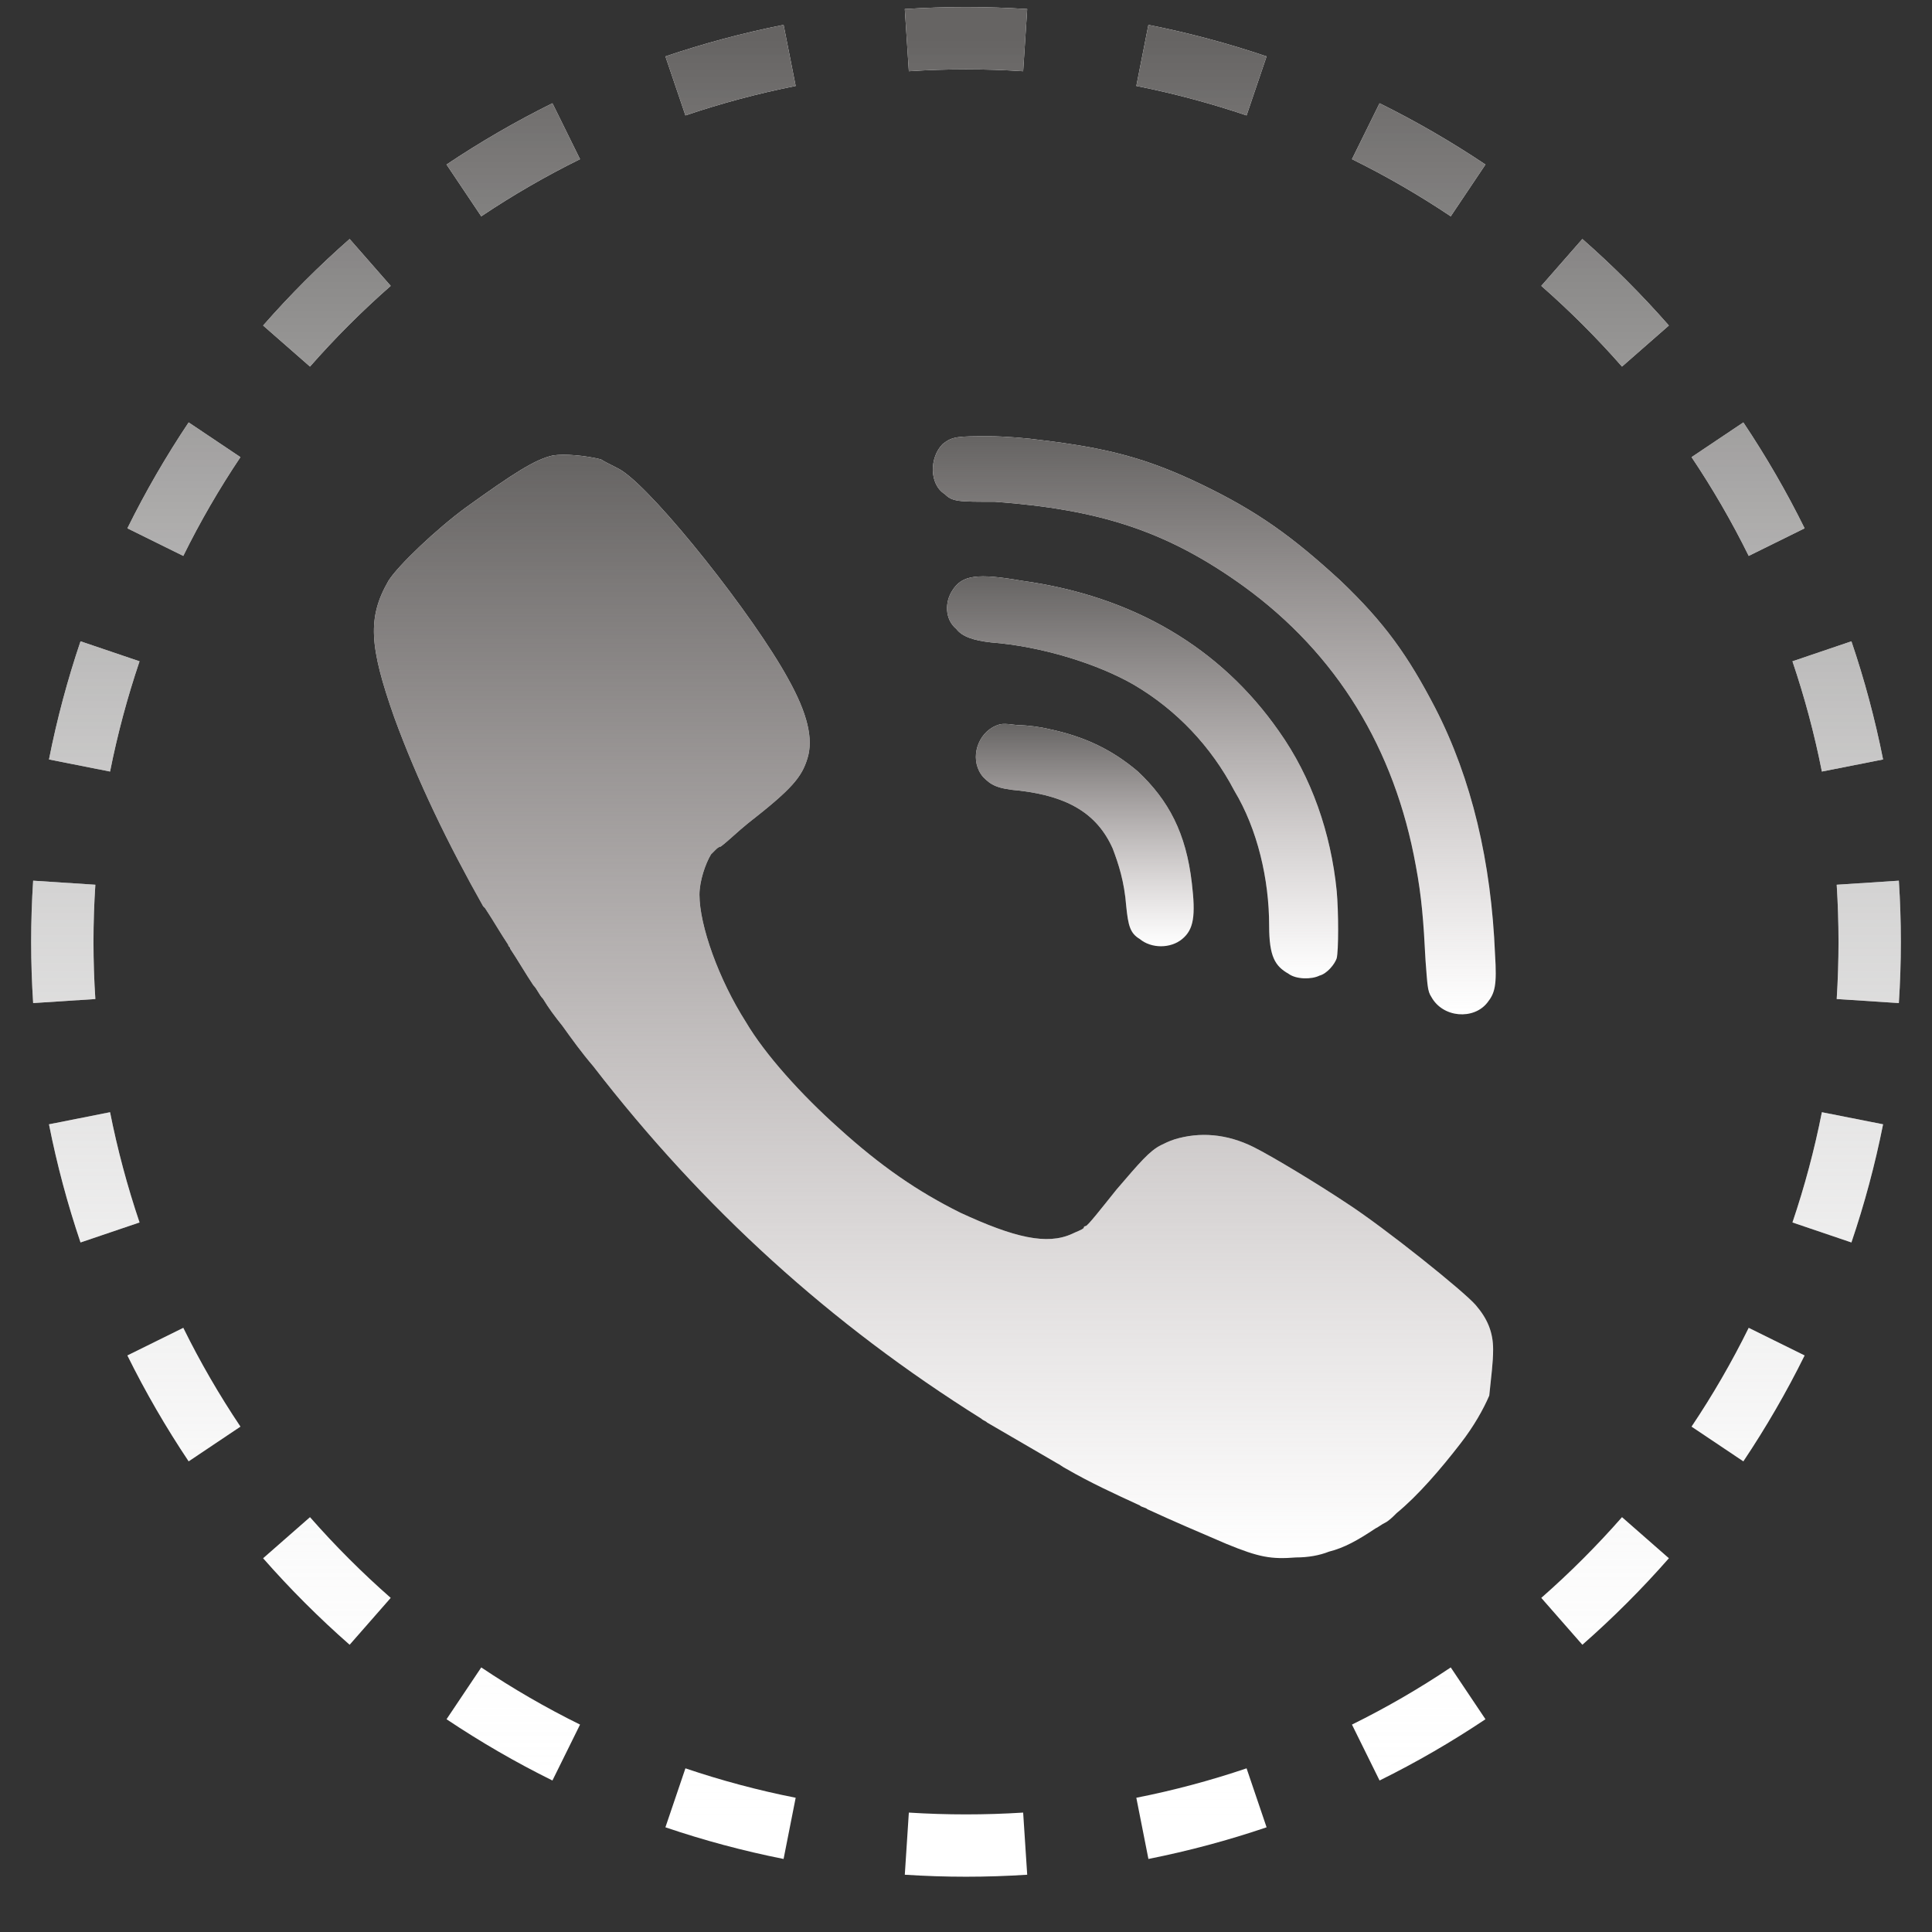 <svg width="31" height="31" viewBox="0 0 31 31" version="1.1" xmlns="http://www.w3.org/2000/svg" xmlns:xlink="http://www.w3.org/1999/xlink">
<rect x="0" y="0" width="31" height="31" fill="#333333" stroke="none"/>
<title>iconmonstr-instagram-1</title>
<desc>Created using Figma</desc>
<g id="Canvas" transform="translate(-93 10)">
<g id="iconmonstr-instagram-1">
<g id="viber">
<g id="Group">
<g id="Vector">
<use xlink:href="#path0_fill" transform="translate(107.968 -3)" fill="#FFFFFF"/>
<use xlink:href="#path0_fill" transform="translate(107.968 -3)" fill="url(#paint1_linear)"/>
</g>
<g id="Vector">
<use xlink:href="#path1_fill" transform="translate(108.196 -0.752)" fill="#FFFFFF"/>
<use xlink:href="#path1_fill" transform="translate(108.196 -0.752)" fill="url(#paint3_linear)"/>
</g>
<g id="Vector">
<use xlink:href="#path2_fill" transform="translate(108.658 1.616)" fill="#FFFFFF"/>
<use xlink:href="#path2_fill" transform="translate(108.658 1.616)" fill="url(#paint5_linear)"/>
</g>
<g id="Vector">
<use xlink:href="#path3_fill" transform="translate(99 -2.703)" fill="#FFFFFF"/>
<use xlink:href="#path3_fill" transform="translate(99 -2.703)" fill="url(#paint7_linear)"/>
</g>
</g>
</g>
<g id="Ellipse">
<use xlink:href="#path4_stroke" transform="translate(94 -9.387)" fill="#FFFFFF" style="mix-blend-mode:hard-light"/>
<use xlink:href="#path4_stroke" transform="translate(94 -9.387)" fill="url(#paint9_linear)"/>
</g>
</g>
</g>
<defs>
<linearGradient id="paint1_linear" x1="0" y1="0" x2="1" y2="0" gradientUnits="userSpaceOnUse" gradientTransform="matrix(5.53046e-16 9.275 -9.032 5.67957e-16 9.032 -5.67957e-16)">
<stop offset="0" stop-color="#666463"/>
<stop offset="1" stop-color="#918484" stop-opacity="0"/>
</linearGradient>
<linearGradient id="paint3_linear" x1="0" y1="0" x2="1" y2="0" gradientUnits="userSpaceOnUse" gradientTransform="matrix(3.84274e-16 6.45 -6.276 3.94972e-16 6.276 -3.94972e-16)">
<stop offset="0" stop-color="#666463"/>
<stop offset="1" stop-color="#918484" stop-opacity="0"/>
</linearGradient>
<linearGradient id="paint5_linear" x1="0" y1="0" x2="1" y2="0" gradientUnits="userSpaceOnUse" gradientTransform="matrix(2.14019e-16 3.567 -3.495 2.18435e-16 3.495 -2.18435e-16)">
<stop offset="0" stop-color="#666463"/>
<stop offset="1" stop-color="#918484" stop-opacity="0"/>
</linearGradient>
<linearGradient id="paint7_linear" x1="0" y1="0" x2="1" y2="0" gradientUnits="userSpaceOnUse" gradientTransform="matrix(1.0996e-15 17.703 -17.958 1.084e-15 17.958 -1.084e-15)">
<stop offset="0" stop-color="#666463"/>
<stop offset="1" stop-color="#918484" stop-opacity="0"/>
</linearGradient>
<linearGradient id="paint9_linear" x1="0" y1="0" x2="1" y2="0" gradientUnits="userSpaceOnUse" gradientTransform="matrix(1.77574e-15 29 -29 1.77574e-15 29 -1.77574e-15)">
<stop offset="0" stop-color="#666463"/>
<stop offset="1" stop-color="#FFFFFF" stop-opacity="0"/>
</linearGradient>
<path id="path0_fill" d="M 0.159 0.124C 0.314 0 0.407 0 0.903 0C 1.151 0 1.522 0.031 1.739 0.062C 2.762 0.185 3.412 0.34 4.311 0.773C 5.21 1.206 5.767 1.607 6.542 2.318C 7.255 2.998 7.626 3.524 8.06 4.358C 8.649 5.502 8.959 6.831 9.021 8.315C 9.052 8.809 9.021 8.933 8.897 9.088C 8.68 9.366 8.184 9.335 7.998 8.995C 7.936 8.902 7.936 8.809 7.905 8.408C 7.874 7.789 7.843 7.388 7.75 6.893C 7.41 5.008 6.48 3.493 4.993 2.411C 3.753 1.515 2.669 1.175 0.996 1.051C 0.407 1.051 0.314 1.051 0.19 0.927C -0.058 0.773 -0.058 0.34 0.159 0.124Z"/>
<path id="path1_fill" d="M 2.999 1.74C 2.41 1.4 1.512 1.122 0.706 1.06C 0.427 1.029 0.241 0.967 0.148 0.843C -0.038 0.689 -0.038 0.411 0.086 0.225C 0.241 -0.022 0.489 -0.053 1.202 0.071C 2.999 0.318 4.393 1.153 5.323 2.482C 5.85 3.223 6.159 4.12 6.252 5.047C 6.283 5.387 6.283 6.005 6.252 6.129C 6.221 6.222 6.098 6.376 5.974 6.407C 5.85 6.469 5.602 6.469 5.478 6.376C 5.261 6.253 5.168 6.098 5.168 5.604C 5.168 4.862 4.982 4.058 4.61 3.44C 4.238 2.729 3.681 2.142 2.999 1.74Z"/>
<path id="path2_fill" d="M 3.311 3.451C 3.125 3.606 2.816 3.606 2.63 3.451C 2.475 3.359 2.444 3.235 2.413 2.926C 2.382 2.524 2.289 2.246 2.196 1.999C 1.948 1.442 1.483 1.164 0.709 1.071C 0.337 1.04 0.244 0.979 0.12 0.855C -0.097 0.608 -0.004 0.206 0.275 0.051C 0.399 -0.011 0.43 -0.011 0.678 0.02C 0.833 0.02 1.049 0.051 1.173 0.082C 1.762 0.206 2.196 0.422 2.599 0.762C 3.094 1.226 3.373 1.751 3.466 2.555C 3.528 3.08 3.497 3.297 3.311 3.451Z"/>
<path id="path3_fill" d="M 17.958 14.355C 17.958 14.076 17.865 13.86 17.679 13.644C 17.493 13.427 16.223 12.407 15.603 12.005C 15.138 11.696 14.425 11.264 14.116 11.109C 13.682 10.893 13.248 10.862 12.845 10.985C 12.752 11.016 12.69 11.047 12.628 11.078C 12.443 11.171 12.288 11.356 11.916 11.789C 11.668 12.098 11.451 12.376 11.42 12.376C 11.42 12.376 11.389 12.376 11.389 12.407C 11.358 12.438 11.265 12.469 11.203 12.5C 10.8 12.685 10.274 12.562 9.406 12.16C 8.724 11.82 8.136 11.418 7.454 10.8C 6.865 10.274 6.276 9.625 5.967 9.1C 5.533 8.42 5.223 7.554 5.223 7.06C 5.223 6.843 5.316 6.565 5.409 6.411L 5.44 6.38C 5.44 6.38 5.44 6.38 5.471 6.349C 5.502 6.318 5.533 6.287 5.564 6.287C 5.688 6.194 5.843 6.04 5.998 5.916C 6.71 5.36 6.865 5.174 6.958 4.865C 7.051 4.556 6.958 4.154 6.648 3.598C 6.09 2.578 4.541 0.63 3.984 0.259C 3.891 0.198 3.736 0.136 3.643 0.074C 3.395 0.012 3.054 -0.019 2.868 0.012C 2.589 0.074 2.248 0.29 1.474 0.847C 1.009 1.187 0.389 1.774 0.234 2.021C -0.106 2.609 -0.076 3.072 0.327 4.216C 0.699 5.236 1.195 6.256 1.753 7.245L 1.784 7.276C 1.908 7.462 2.031 7.678 2.155 7.863C 2.155 7.894 2.186 7.894 2.186 7.925C 2.31 8.111 2.434 8.327 2.558 8.512C 2.62 8.574 2.651 8.667 2.713 8.729C 2.806 8.883 2.899 9.007 3.023 9.162C 3.178 9.378 3.333 9.594 3.519 9.811C 5.285 12.098 7.33 13.953 9.747 15.467C 9.778 15.498 9.809 15.498 9.84 15.529C 10.211 15.745 10.583 15.962 10.955 16.178C 11.017 16.209 11.048 16.24 11.11 16.271C 11.482 16.487 11.885 16.673 12.288 16.858C 12.319 16.889 12.38 16.889 12.412 16.92C 12.814 17.106 13.248 17.291 13.682 17.477C 14.209 17.693 14.395 17.724 14.797 17.693C 14.983 17.693 15.169 17.662 15.324 17.6C 15.572 17.538 15.789 17.415 16.068 17.229C 16.13 17.198 16.161 17.167 16.223 17.137C 16.285 17.106 16.347 17.044 16.409 16.982C 16.749 16.704 17.121 16.271 17.431 15.869C 17.648 15.591 17.803 15.313 17.896 15.096C 17.927 14.787 17.958 14.571 17.958 14.355Z"/>
<path id="path4_stroke" d="M 29.5 14.5C 29.5 14.17 29.489 13.843 29.468 13.518L 28.471 13.583C 28.49 13.886 28.5 14.192 28.5 14.5L 29.5 14.5ZM 29.215 11.573C 29.086 10.925 28.916 10.292 28.707 9.677L 27.761 9.998C 27.955 10.572 28.114 11.163 28.233 11.767L 29.215 11.573ZM 27.956 7.864C 27.665 7.275 27.336 6.708 26.973 6.165L 26.142 6.722C 26.481 7.228 26.788 7.757 27.059 8.307L 27.956 7.864ZM 25.778 4.61C 25.346 4.118 24.882 3.654 24.39 3.222L 23.731 3.974C 24.19 4.377 24.623 4.81 25.026 5.269L 25.778 4.61ZM 22.835 2.027C 22.292 1.664 21.725 1.335 21.136 1.044L 20.693 1.941C 21.243 2.212 21.772 2.519 22.278 2.858L 22.835 2.027ZM 19.323 0.292C 18.708 0.084 18.075 -0.086 17.427 -0.214L 17.233 0.766C 17.837 0.886 18.428 1.045 19.002 1.239L 19.323 0.292ZM 15.482 -0.468C 15.157 -0.489 14.83 -0.5 14.5 -0.5L 14.5 0.5C 14.808 0.5 15.114 0.51 15.417 0.53L 15.482 -0.468ZM 14.5 -0.5C 14.17 -0.5 13.843 -0.489 13.518 -0.468L 13.583 0.53C 13.886 0.51 14.192 0.5 14.5 0.5L 14.5 -0.5ZM 11.573 -0.214C 10.925 -0.086 10.292 0.084 9.677 0.292L 9.998 1.239C 10.572 1.045 11.163 0.886 11.767 0.766L 11.573 -0.214ZM 7.864 1.044C 7.275 1.335 6.708 1.664 6.165 2.027L 6.722 2.858C 7.228 2.519 7.757 2.212 8.307 1.941L 7.864 1.044ZM 4.61 3.222C 4.118 3.654 3.654 4.118 3.222 4.61L 3.974 5.269C 4.377 4.81 4.81 4.377 5.269 3.974L 4.61 3.222ZM 2.027 6.165C 1.664 6.708 1.335 7.275 1.044 7.864L 1.941 8.307C 2.212 7.757 2.519 7.228 2.858 6.722L 2.027 6.165ZM 0.292 9.677C 0.084 10.292 -0.086 10.925 -0.214 11.573L 0.766 11.767C 0.886 11.163 1.045 10.572 1.239 9.998L 0.292 9.677ZM -0.468 13.518C -0.489 13.843 -0.5 14.17 -0.5 14.5L 0.5 14.5C 0.5 14.192 0.51 13.886 0.53 13.583L -0.468 13.518ZM -0.5 14.5C -0.5 14.83 -0.489 15.157 -0.468 15.482L 0.53 15.417C 0.51 15.114 0.5 14.808 0.5 14.5L -0.5 14.5ZM -0.214 17.427C -0.086 18.075 0.084 18.708 0.292 19.323L 1.239 19.002C 1.045 18.428 0.886 17.837 0.766 17.233L -0.214 17.427ZM 1.044 21.136C 1.335 21.725 1.664 22.292 2.027 22.835L 2.858 22.278C 2.519 21.772 2.212 21.243 1.941 20.693L 1.044 21.136ZM 3.222 24.39C 3.654 24.882 4.118 25.346 4.61 25.778L 5.269 25.026C 4.81 24.623 4.377 24.19 3.974 23.731L 3.222 24.39ZM 6.165 26.973C 6.708 27.336 7.275 27.665 7.864 27.956L 8.307 27.059C 7.757 26.788 7.228 26.481 6.722 26.142L 6.165 26.973ZM 9.677 28.707C 10.292 28.916 10.925 29.086 11.573 29.215L 11.767 28.233C 11.163 28.114 10.572 27.955 9.998 27.761L 9.677 28.707ZM 13.518 29.468C 13.843 29.489 14.17 29.5 14.5 29.5L 14.5 28.5C 14.192 28.5 13.886 28.49 13.583 28.471L 13.518 29.468ZM 14.5 29.5C 14.83 29.5 15.157 29.489 15.482 29.468L 15.417 28.471C 15.114 28.49 14.808 28.5 14.5 28.5L 14.5 29.5ZM 17.427 29.215C 18.075 29.086 18.708 28.916 19.323 28.707L 19.002 27.761C 18.428 27.955 17.837 28.114 17.233 28.233L 17.427 29.215ZM 21.136 27.956C 21.725 27.665 22.292 27.336 22.835 26.973L 22.278 26.142C 21.772 26.481 21.243 26.788 20.693 27.059L 21.136 27.956ZM 24.39 25.778C 24.882 25.346 25.346 24.882 25.778 24.39L 25.026 23.731C 24.623 24.19 24.19 24.623 23.731 25.026L 24.39 25.778ZM 26.973 22.835C 27.336 22.292 27.665 21.725 27.956 21.136L 27.059 20.693C 26.788 21.243 26.481 21.772 26.142 22.278L 26.973 22.835ZM 28.707 19.323C 28.916 18.708 29.086 18.075 29.215 17.427L 28.233 17.233C 28.114 17.837 27.955 18.428 27.761 19.002L 28.707 19.323ZM 29.468 15.482C 29.489 15.157 29.5 14.83 29.5 14.5L 28.5 14.5C 28.5 14.808 28.49 15.114 28.471 15.417L 29.468 15.482Z"/>
</defs>
</svg>
